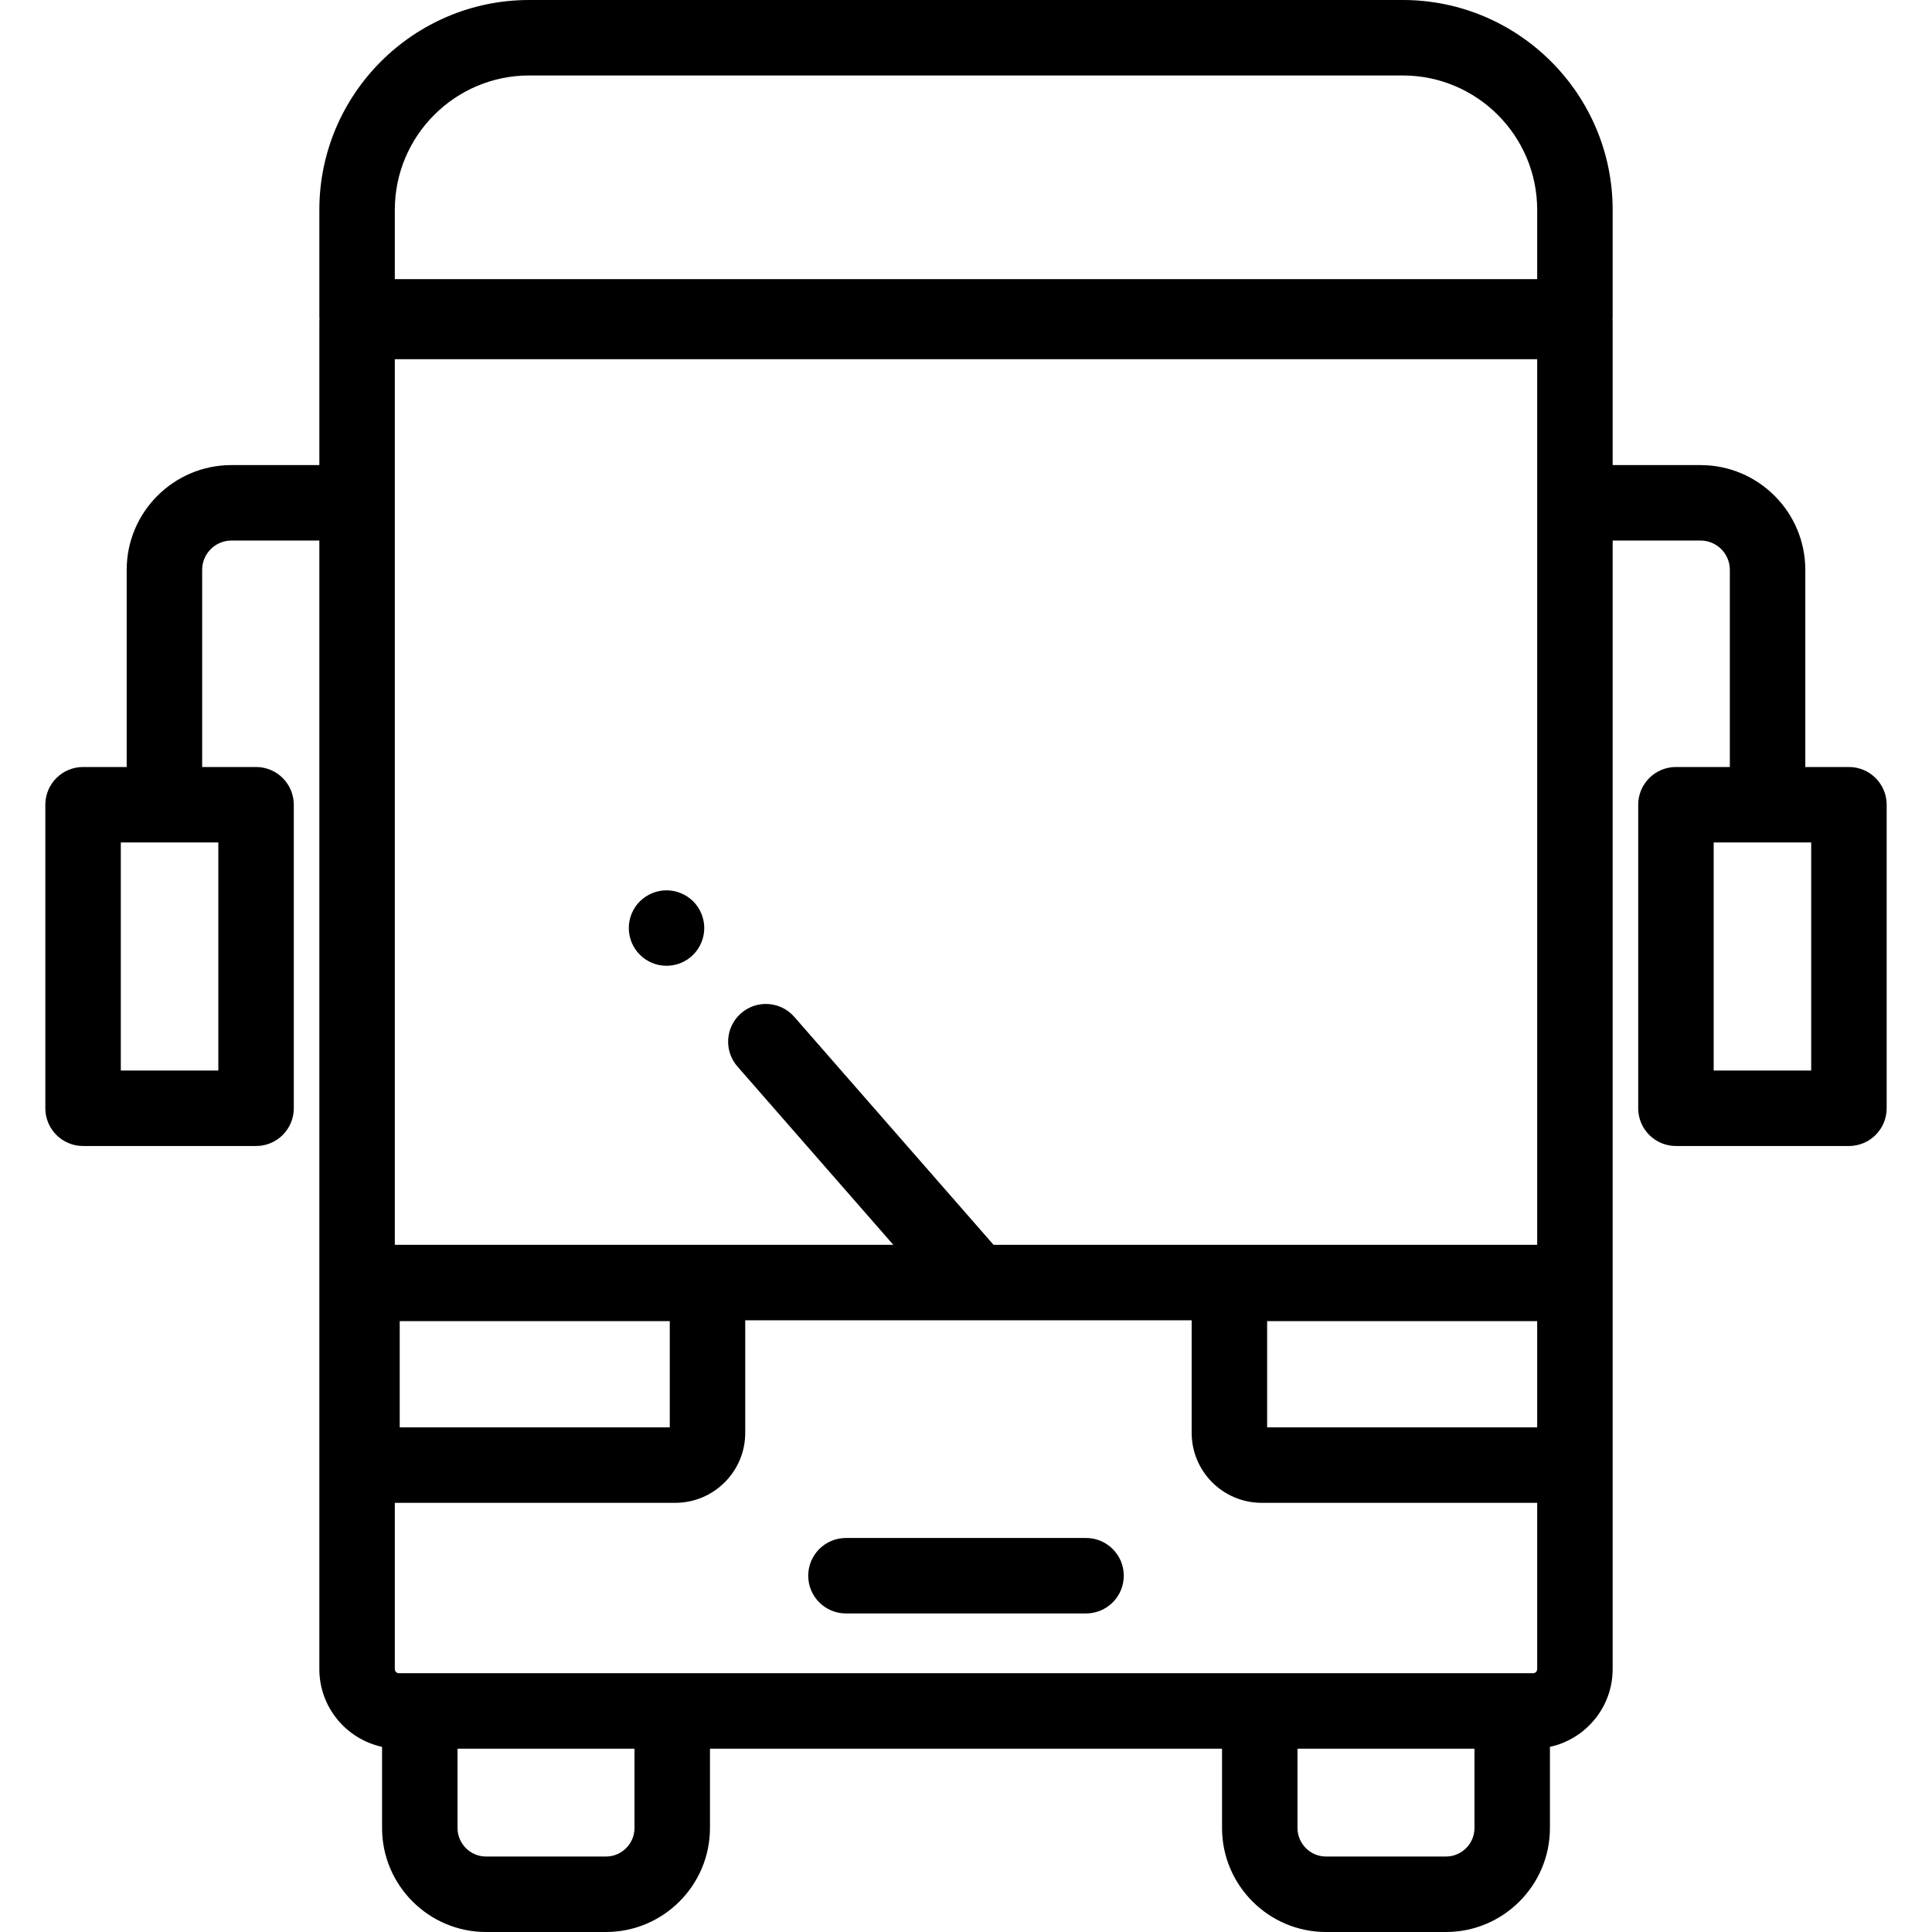 <?xml version="1.0" encoding="iso-8859-1"?>
<!-- Generator: Adobe Illustrator 19.0.0, SVG Export Plug-In . SVG Version: 6.00 Build 0)  -->
<svg version="1.1" id="Capa_1" xmlns="http://www.w3.org/2000/svg" xmlns:xlink="http://www.w3.org/1999/xlink" x="0px" y="0px"
	 viewBox="0 0 512 512" style="enable-background:new 0 0 512 512;" xml:space="preserve">
<g>
	<g>
		<path d="M489.985,203.265h-11.561v-52.257c0-15.304-12.451-27.755-27.756-27.755H427.37V85.195c0-0.205-0.019-0.406-0.031-0.608
			c0.012-0.202,0.031-0.403,0.031-0.608V55.616C427.37,24.949,402.421,0,371.754,0H140.246C109.579,0,84.63,24.949,84.63,55.616
			v28.363c0,0.205,0.019,0.406,0.031,0.608c-0.012,0.202-0.031,0.403-0.031,0.608v38.057H61.331
			c-15.305,0-27.756,12.451-27.756,27.755v52.257h-11.56c-5.522,0-10,4.477-10,10v80.44c0,5.523,4.478,10,10,10h45.843
			c5.522,0,10-4.477,10-10v-80.44c0-5.523-4.478-10-10-10H53.575v-52.257c0-4.276,3.479-7.755,7.756-7.755H84.63v196.645v1.437
			v100.998c0,10.094,7.132,18.544,16.619,20.602v21.497c0,15.202,12.367,27.569,27.568,27.569h31.764
			c15.201,0,27.568-12.367,27.568-27.569v-21.009H323.85v21.009c0,15.202,12.367,27.569,27.568,27.569h31.764
			c15.201,0,27.568-12.367,27.568-27.569v-21.497c9.487-2.058,16.619-10.509,16.619-20.602v-54.068v-46.929v-1.216v-0.221V143.252
			h23.299c4.276,0,7.756,3.479,7.756,7.755v52.257h-14.282c-5.522,0-10,4.477-10,10v80.44c0,5.523,4.478,10,10,10h45.843
			c5.522,0,10-4.477,10-10v-80.44C499.985,207.742,495.508,203.265,489.985,203.265z M57.857,223.265L57.857,223.265v60.44H32.015
			v-60.44H57.857z M168.149,484.431L168.149,484.431c0,4.173-3.396,7.569-7.568,7.569h-31.764c-4.173,0-7.568-3.396-7.568-7.569
			v-21.009h46.9V484.431z M390.751,484.431c0,4.173-3.396,7.569-7.568,7.569h-31.764c-4.173,0-7.568-3.396-7.568-7.569v-21.009h46.9
			V484.431z M407.37,442.332c0,0.601-0.489,1.09-1.091,1.09h-5.528h-66.9H178.149h-66.9h-5.528c-0.602,0-1.091-0.489-1.091-1.09
			v-44.068h74.328c10.221,0,18.536-8.315,18.536-18.536v-29.83h118.311v29.83c0,10.221,8.315,18.536,18.536,18.536h73.029V442.332z
			 M105.93,378.264v-28.145h71.564v28.145H105.93z M407.37,378.264h-71.565v-28.145h71.565V378.264z M407.37,133.252v196.645
			H263.306l-52.814-60.419c-3.635-4.158-9.952-4.583-14.11-0.947c-4.158,3.635-4.583,9.952-0.948,14.11l41.308,47.256H104.63
			V133.252V95.195h302.74V133.252z M407.37,73.979H104.63V55.616C104.63,35.978,120.607,20,140.246,20h231.508
			c19.639,0,35.616,15.978,35.616,35.616V73.979z M479.985,283.705h-25.843v-60.44h25.843V283.705z"/>
	</g>
</g>
<g>
	<g>
		<path d="M287.812,407.581h-63.623c-5.522,0-10,4.477-10,10s4.478,10,10,10h63.623c5.522,0,10-4.477,10-10
			S293.334,407.581,287.812,407.581z"/>
	</g>
</g>
<g>
	<g>
		<path d="M186.439,243.99c-0.13-0.64-0.319-1.27-0.569-1.87c-0.25-0.6-0.561-1.19-0.92-1.73c-0.36-0.55-0.78-1.06-1.24-1.52
			c-0.46-0.46-0.98-0.88-1.521-1.24c-0.541-0.36-1.13-0.67-1.729-0.92c-0.601-0.25-1.23-0.44-1.87-0.57c-1.29-0.26-2.62-0.26-3.91,0
			c-0.64,0.13-1.27,0.32-1.87,0.57s-1.18,0.56-1.72,0.92c-0.55,0.36-1.06,0.78-1.521,1.24c-0.47,0.46-0.88,0.97-1.25,1.52
			c-0.359,0.54-0.67,1.13-0.92,1.73s-0.439,1.23-0.569,1.87s-0.19,1.3-0.19,1.95c0,0.66,0.061,1.31,0.19,1.96
			c0.13,0.64,0.319,1.27,0.569,1.87c0.25,0.6,0.561,1.18,0.92,1.72c0.37,0.55,0.78,1.06,1.25,1.52c0.461,0.47,0.971,0.88,1.521,1.25
			c0.54,0.36,1.12,0.67,1.72,0.92c0.601,0.25,1.23,0.44,1.87,0.57c0.65,0.13,1.3,0.19,1.96,0.19c0.65,0,1.311-0.06,1.95-0.19
			c0.64-0.13,1.27-0.32,1.87-0.57c0.6-0.25,1.189-0.56,1.729-0.92c0.54-0.37,1.061-0.78,1.521-1.25c0.46-0.46,0.88-0.97,1.24-1.52
			c0.359-0.54,0.67-1.12,0.92-1.72c0.25-0.6,0.439-1.23,0.569-1.87c0.13-0.65,0.2-1.3,0.2-1.96
			C186.639,245.29,186.569,244.63,186.439,243.99z"/>
	</g>
</g>
<g>
</g>
<g>
</g>
<g>
</g>
<g>
</g>
<g>
</g>
<g>
</g>
<g>
</g>
<g>
</g>
<g>
</g>
<g>
</g>
<g>
</g>
<g>
</g>
<g>
</g>
<g>
</g>
<g>
</g>
</svg>
